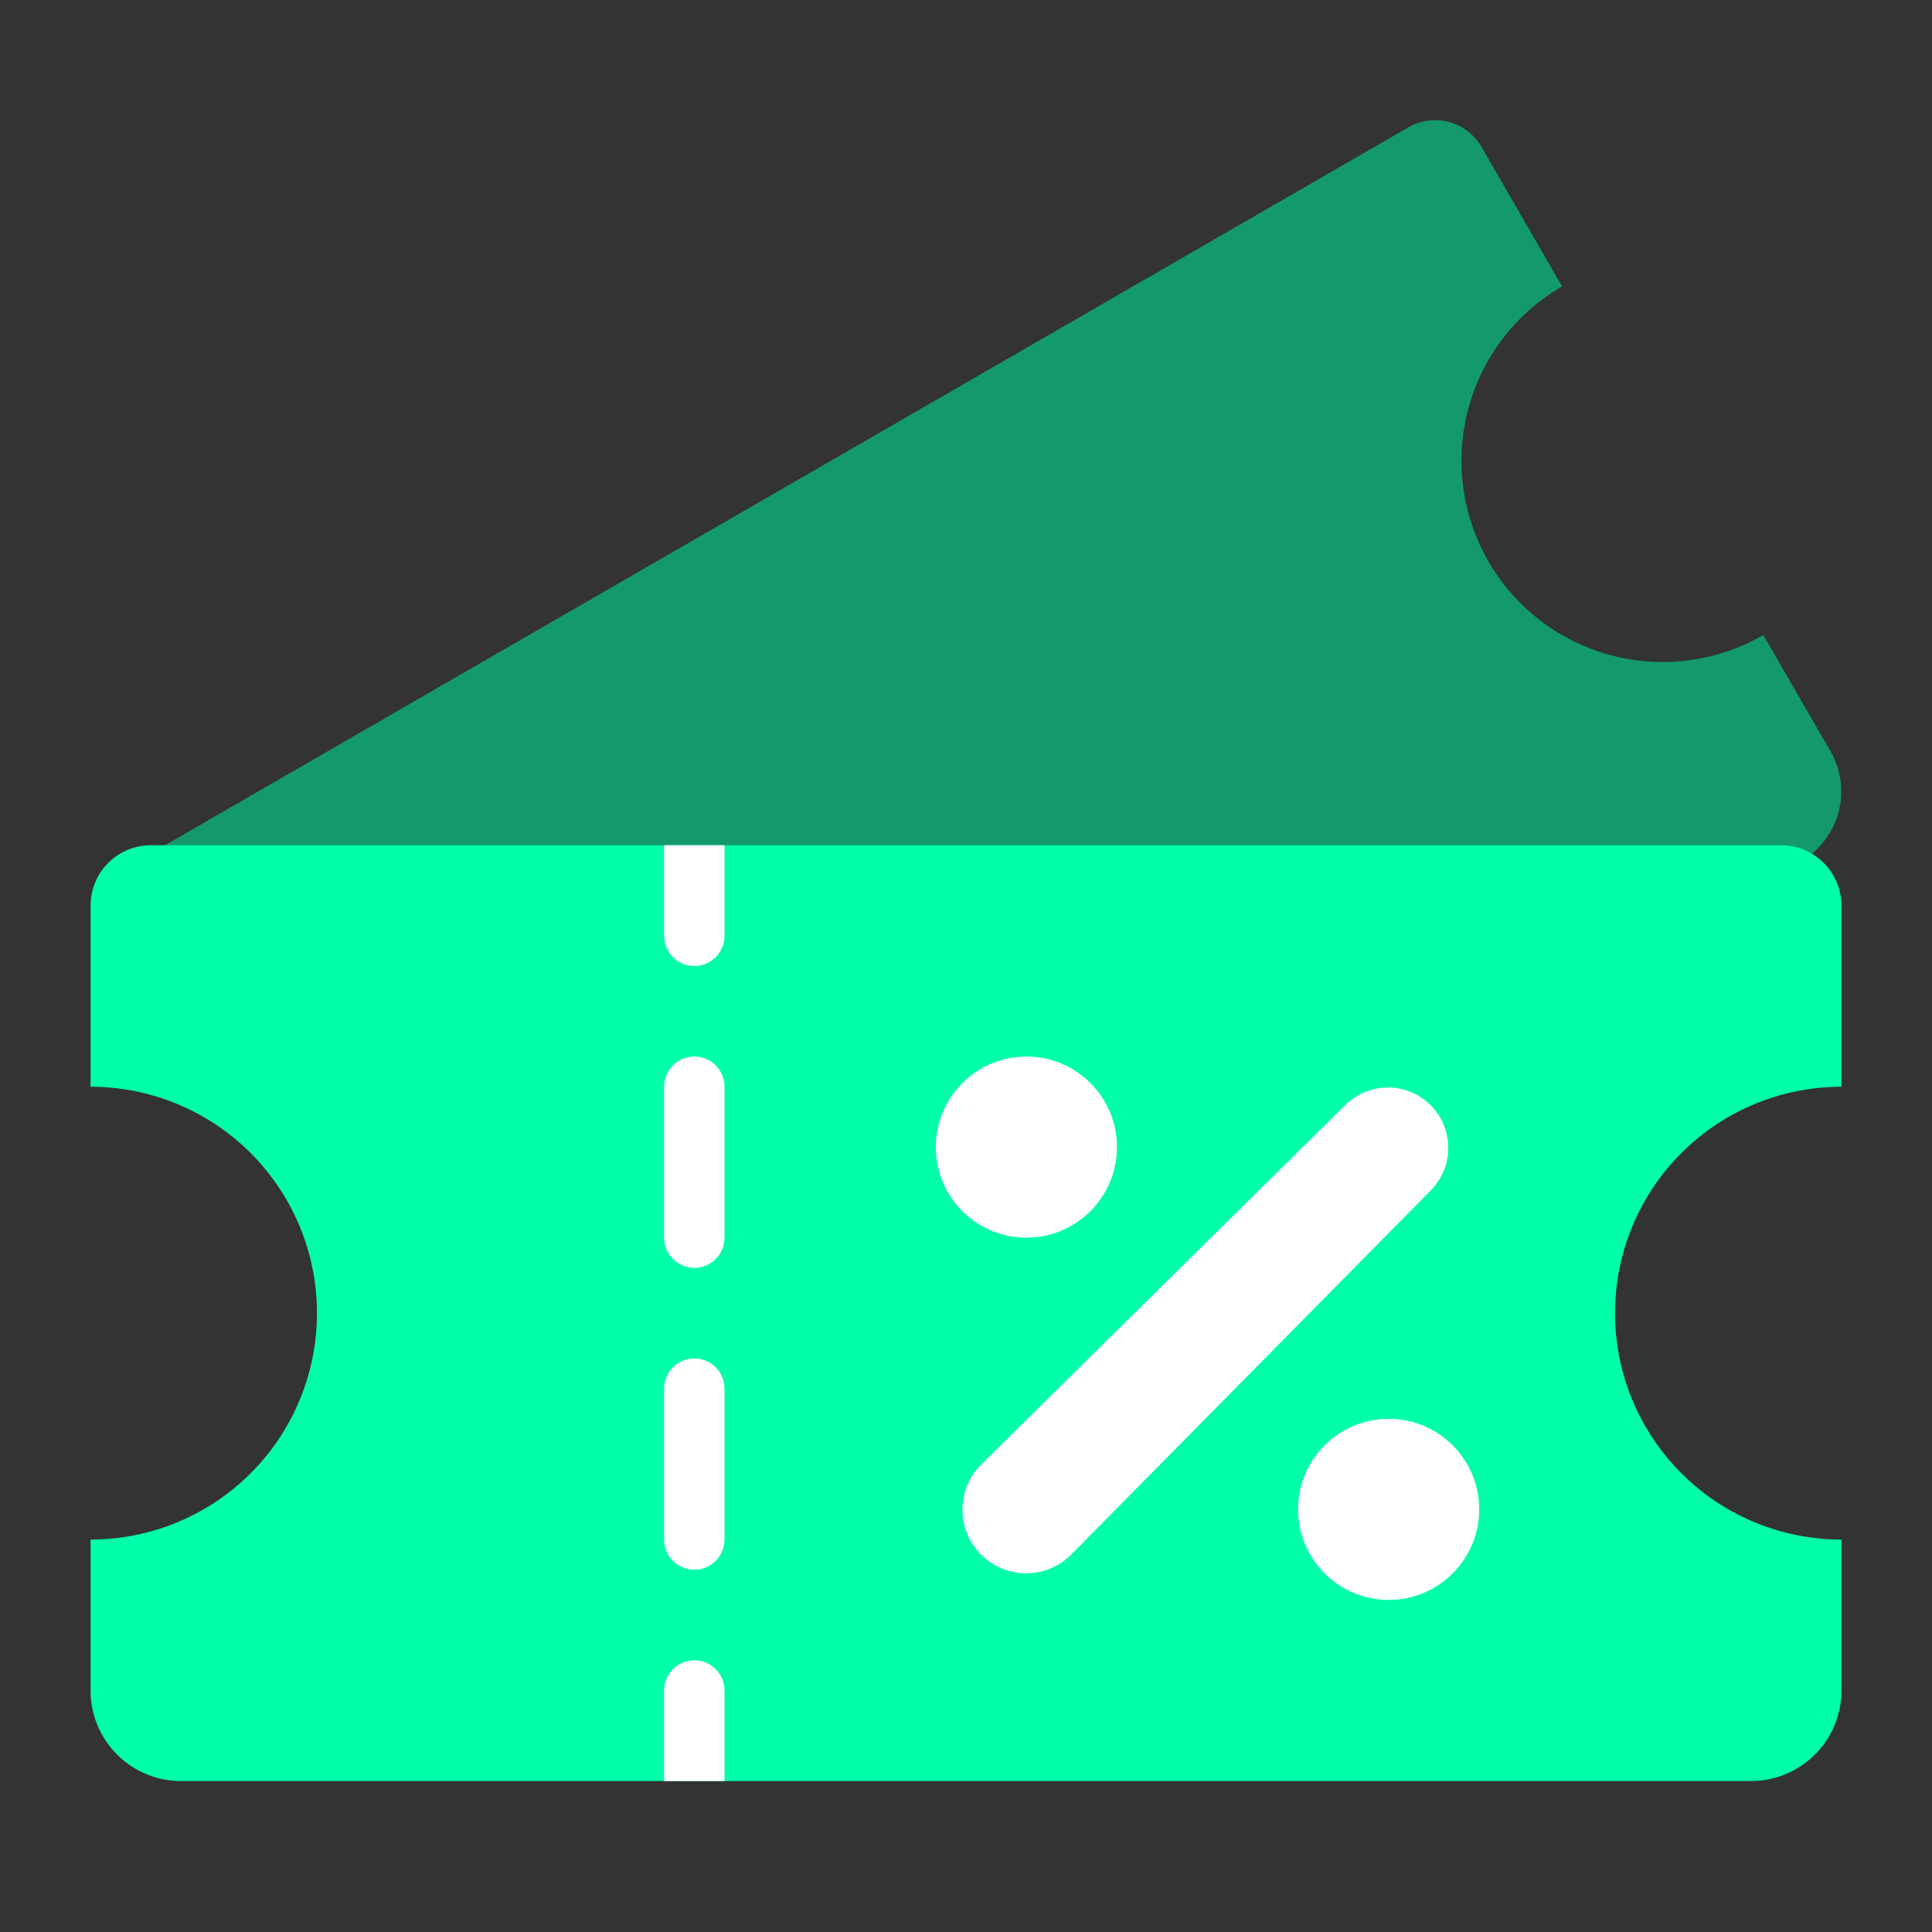 <svg xmlns="http://www.w3.org/2000/svg" viewBox="0 0 64 64" id="DiscountCoupon"><rect x="0" y="0" width="64" height="64" fill="#333333" stroke="none"/><path fill="#13996d" d="M51.747 9.49 49.08 4.871a1.778 1.778 0 0 0-2.428-.651l-41.569 24a1.777 1.777 0 0 0-.65 2.428L7.1 35.267a6.667 6.667 0 1 1 6.667 11.547l2.222 3.849a2.667 2.667 0 0 0 3.643.976L59.66 28.528a2.667 2.667 0 0 0 .976-3.643l-2.223-3.848A6.666 6.666 0 0 1 51.747 9.49Z" class="colorfaa307 svgShape"></path><path fill="#00ffab" d="M61 36v-6a2 2 0 0 0-2-2H5a2 2 0 0 0-2 2v6a7.5 7.5 0 0 1 0 15v5a3 3 0 0 0 3 3h52a3 3 0 0 0 3-3v-5a7.5 7.5 0 0 1 0-15Z" class="colorffd100 svgShape"></path><circle cx="34" cy="38" r="3" fill="#ffffff" class="colorffffff svgShape"></circle><circle cx="46" cy="50" r="3" fill="#ffffff" class="colorffffff svgShape"></circle><path fill="#ffffff" d="M32.5 51.5a2.109 2.109 0 0 1 .009-2.991l12.077-11.923a2 2 0 0 1 2.828 2.828L35.491 51.491a2.109 2.109 0 0 1-2.991.009zM23 32a1 1 0 0 0 1-1v-3h-2v3a1 1 0 0 0 1 1zm0 10a1 1 0 0 0 1-1v-5a1 1 0 0 0-2 0v5a1 1 0 0 0 1 1zm0 10a1 1 0 0 0 1-1v-5a1 1 0 0 0-2 0v5a1 1 0 0 0 1 1zm0 3a1 1 0 0 0-1 1v3h2v-3a1 1 0 0 0-1-1z" class="colorffffff svgShape"></path></svg>